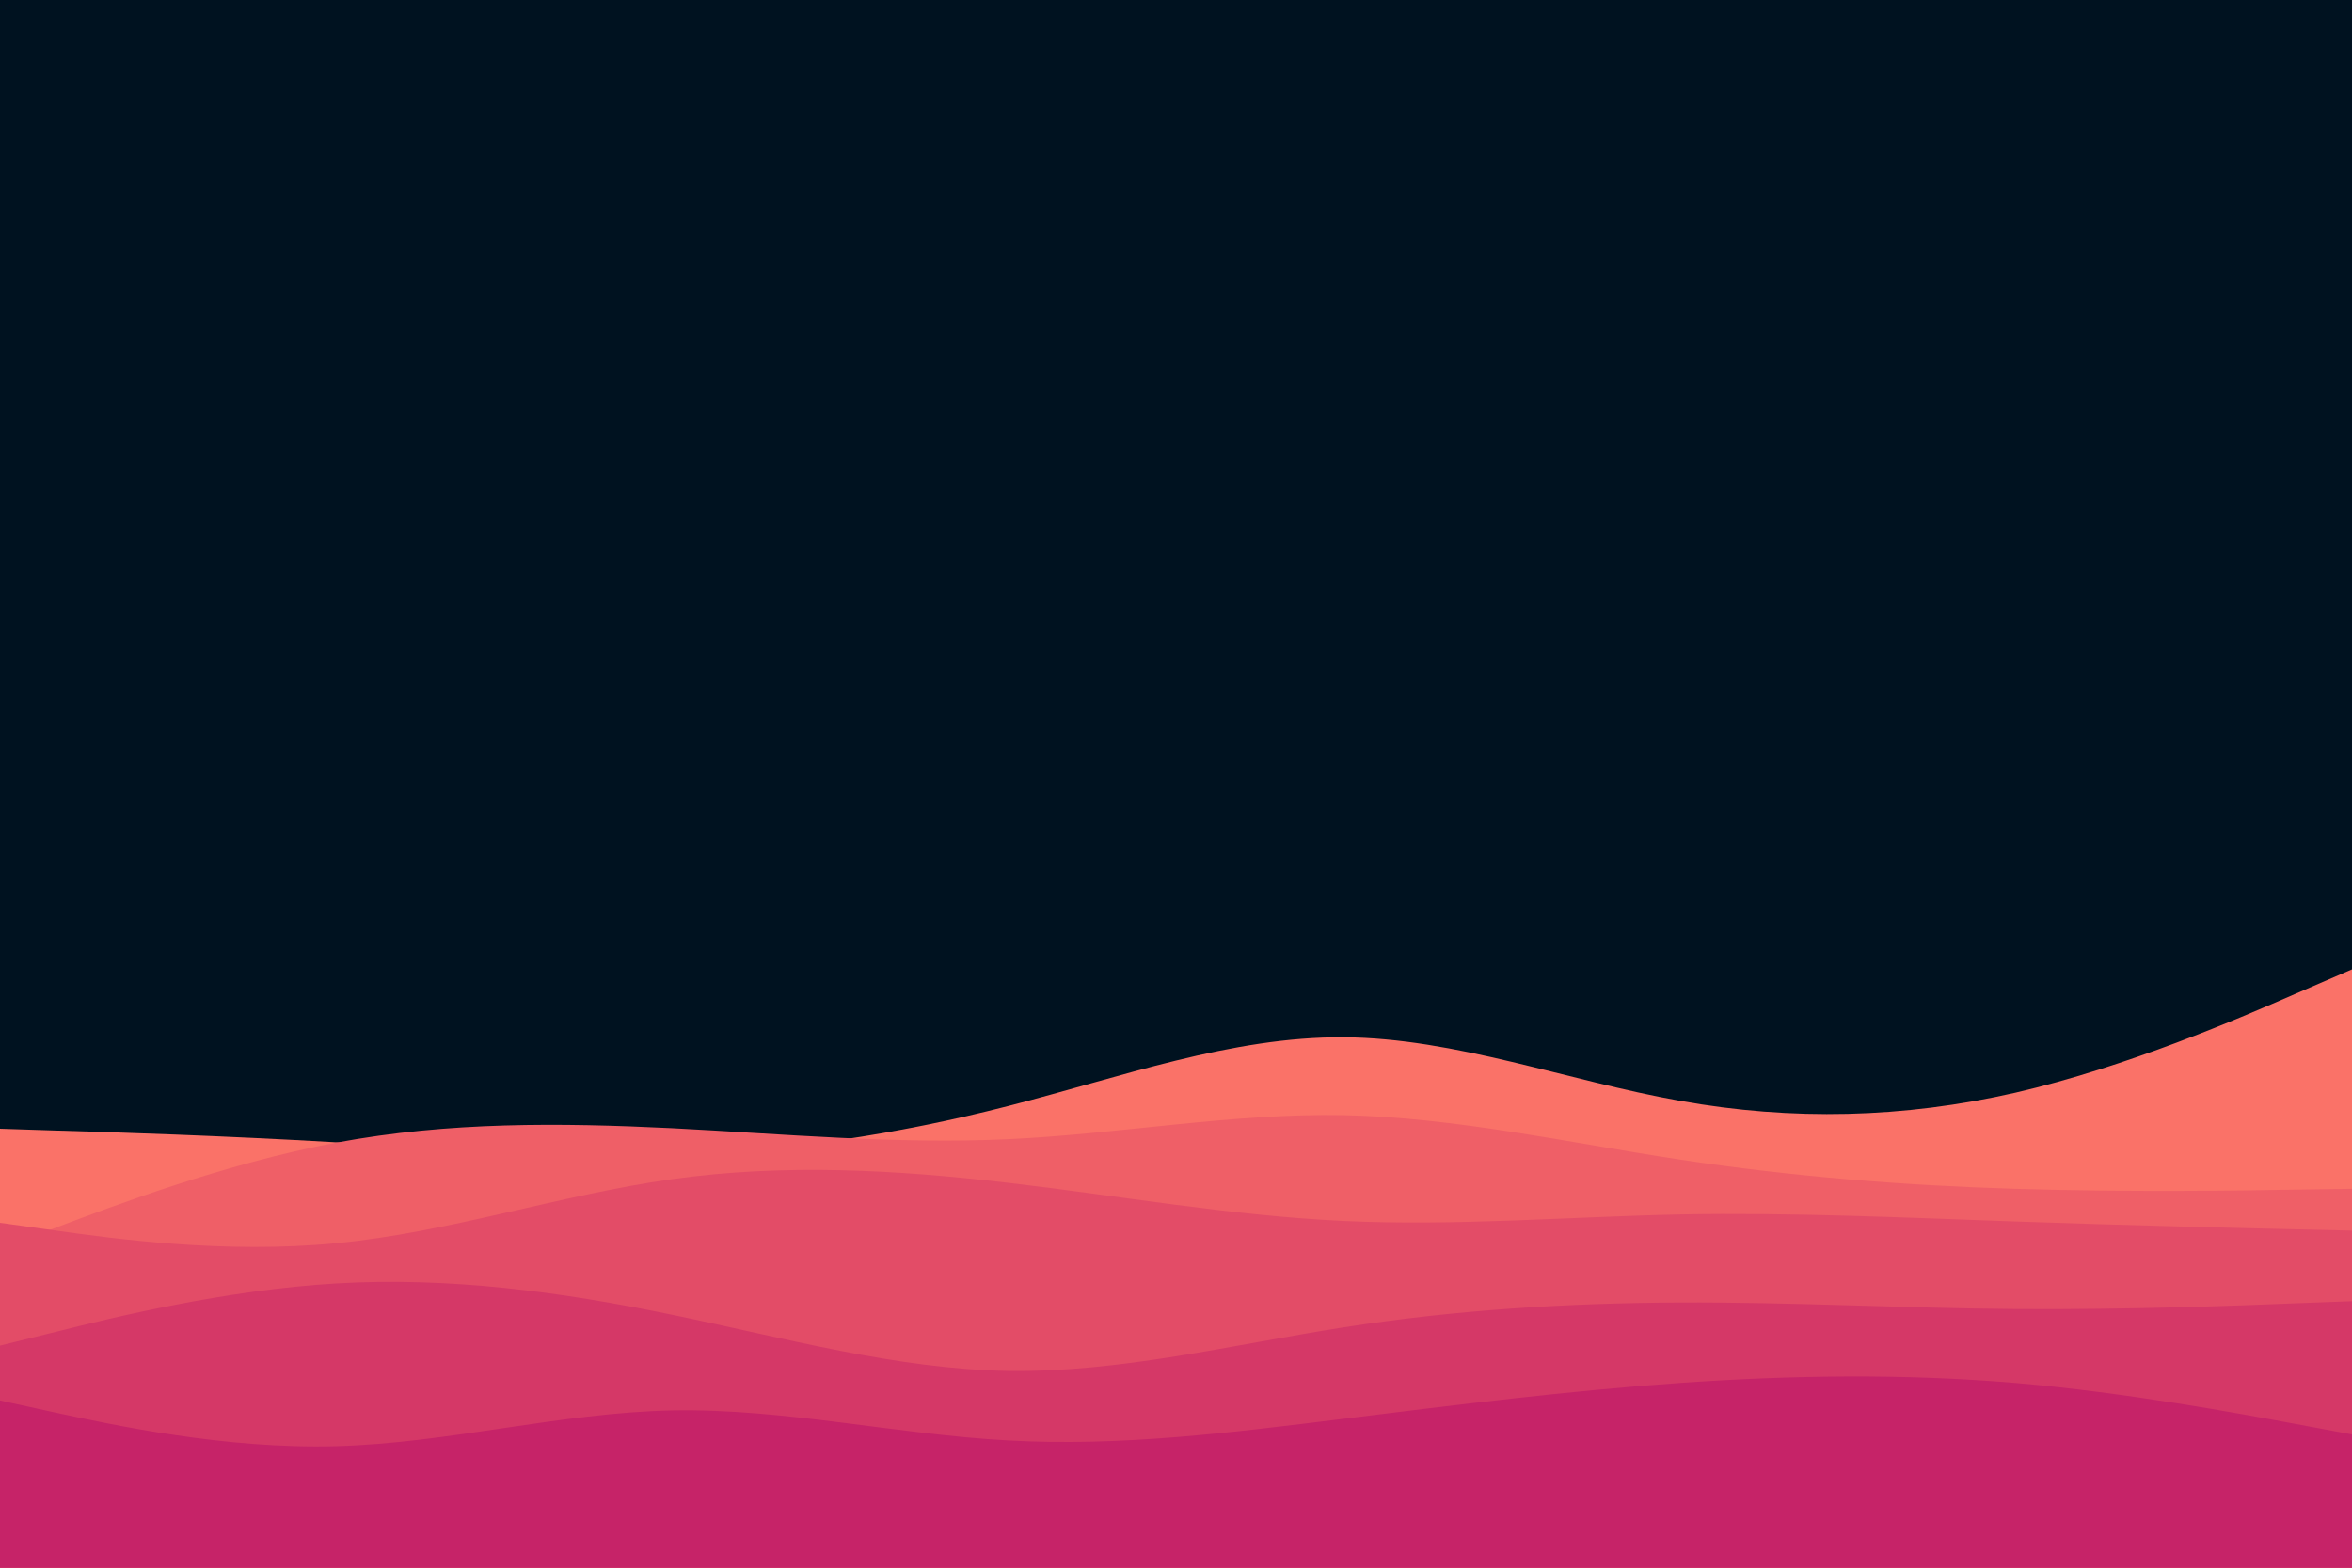 <svg id="visual" viewBox="0 0 900 600" width="900" height="600" xmlns="http://www.w3.org/2000/svg" xmlns:xlink="http://www.w3.org/1999/xlink" version="1.1"><rect x="0" y="0" width="900" height="600" fill="#001220"></rect><path d="M0 432L21.5 432.7C43 433.3 86 434.7 128.8 437.2C171.7 439.7 214.3 443.3 257.2 442C300 440.7 343 434.3 385.8 423.3C428.7 412.3 471.3 396.7 514.2 397C557 397.3 600 413.7 642.8 421.3C685.7 429 728.3 428 771.2 418.2C814 408.3 857 389.7 878.5 380.3L900 371L900 601L878.5 601C857 601 814 601 771.2 601C728.3 601 685.7 601 642.8 601C600 601 557 601 514.2 601C471.3 601 428.7 601 385.8 601C343 601 300 601 257.2 601C214.3 601 171.7 601 128.8 601C86 601 43 601 21.5 601L0 601Z" fill="#fa7268"></path><path d="M0 478L21.5 469.8C43 461.7 86 445.3 128.8 437.3C171.7 429.3 214.3 429.7 257.2 431.8C300 434 343 438 385.8 436C428.7 434 471.3 426 514.2 426.8C557 427.7 600 437.3 642.8 443.8C685.7 450.3 728.3 453.7 771.2 455C814 456.3 857 455.7 878.5 455.3L900 455L900 601L878.5 601C857 601 814 601 771.2 601C728.3 601 685.7 601 642.8 601C600 601 557 601 514.2 601C471.3 601 428.7 601 385.8 601C343 601 300 601 257.2 601C214.3 601 171.7 601 128.8 601C86 601 43 601 21.5 601L0 601Z" fill="#ef5f67"></path><path d="M0 468L21.5 471C43 474 86 480 128.8 475.8C171.7 471.7 214.3 457.3 257.2 451.3C300 445.3 343 447.7 385.8 452.7C428.7 457.7 471.3 465.3 514.2 467.3C557 469.3 600 465.7 642.8 464.8C685.7 464 728.3 466 771.2 467.5C814 469 857 470 878.5 470.5L900 471L900 601L878.5 601C857 601 814 601 771.2 601C728.3 601 685.7 601 642.8 601C600 601 557 601 514.2 601C471.3 601 428.7 601 385.8 601C343 601 300 601 257.2 601C214.3 601 171.7 601 128.8 601C86 601 43 601 21.5 601L0 601Z" fill="#e34c67"></path><path d="M0 515L21.5 509.7C43 504.3 86 493.7 128.8 491.2C171.7 488.7 214.3 494.3 257.2 503.2C300 512 343 524 385.8 524.7C428.7 525.3 471.3 514.7 514.2 508C557 501.3 600 498.7 642.8 498.5C685.7 498.3 728.3 500.7 771.2 501C814 501.3 857 499.7 878.5 498.8L900 498L900 601L878.5 601C857 601 814 601 771.2 601C728.3 601 685.7 601 642.8 601C600 601 557 601 514.2 601C471.3 601 428.7 601 385.8 601C343 601 300 601 257.2 601C214.3 601 171.7 601 128.8 601C86 601 43 601 21.5 601L0 601Z" fill="#d53867"></path><path d="M0 536L21.5 540.7C43 545.3 86 554.7 128.8 553.5C171.7 552.3 214.3 540.7 257.2 539.8C300 539 343 549 385.8 551.3C428.7 553.7 471.3 548.3 514.2 543C557 537.7 600 532.3 642.8 529.3C685.7 526.3 728.3 525.7 771.2 529.3C814 533 857 541 878.5 545L900 549L900 601L878.5 601C857 601 814 601 771.2 601C728.3 601 685.7 601 642.8 601C600 601 557 601 514.2 601C471.3 601 428.7 601 385.8 601C343 601 300 601 257.2 601C214.3 601 171.7 601 128.8 601C86 601 43 601 21.5 601L0 601Z" fill="#c62368"></path></svg>